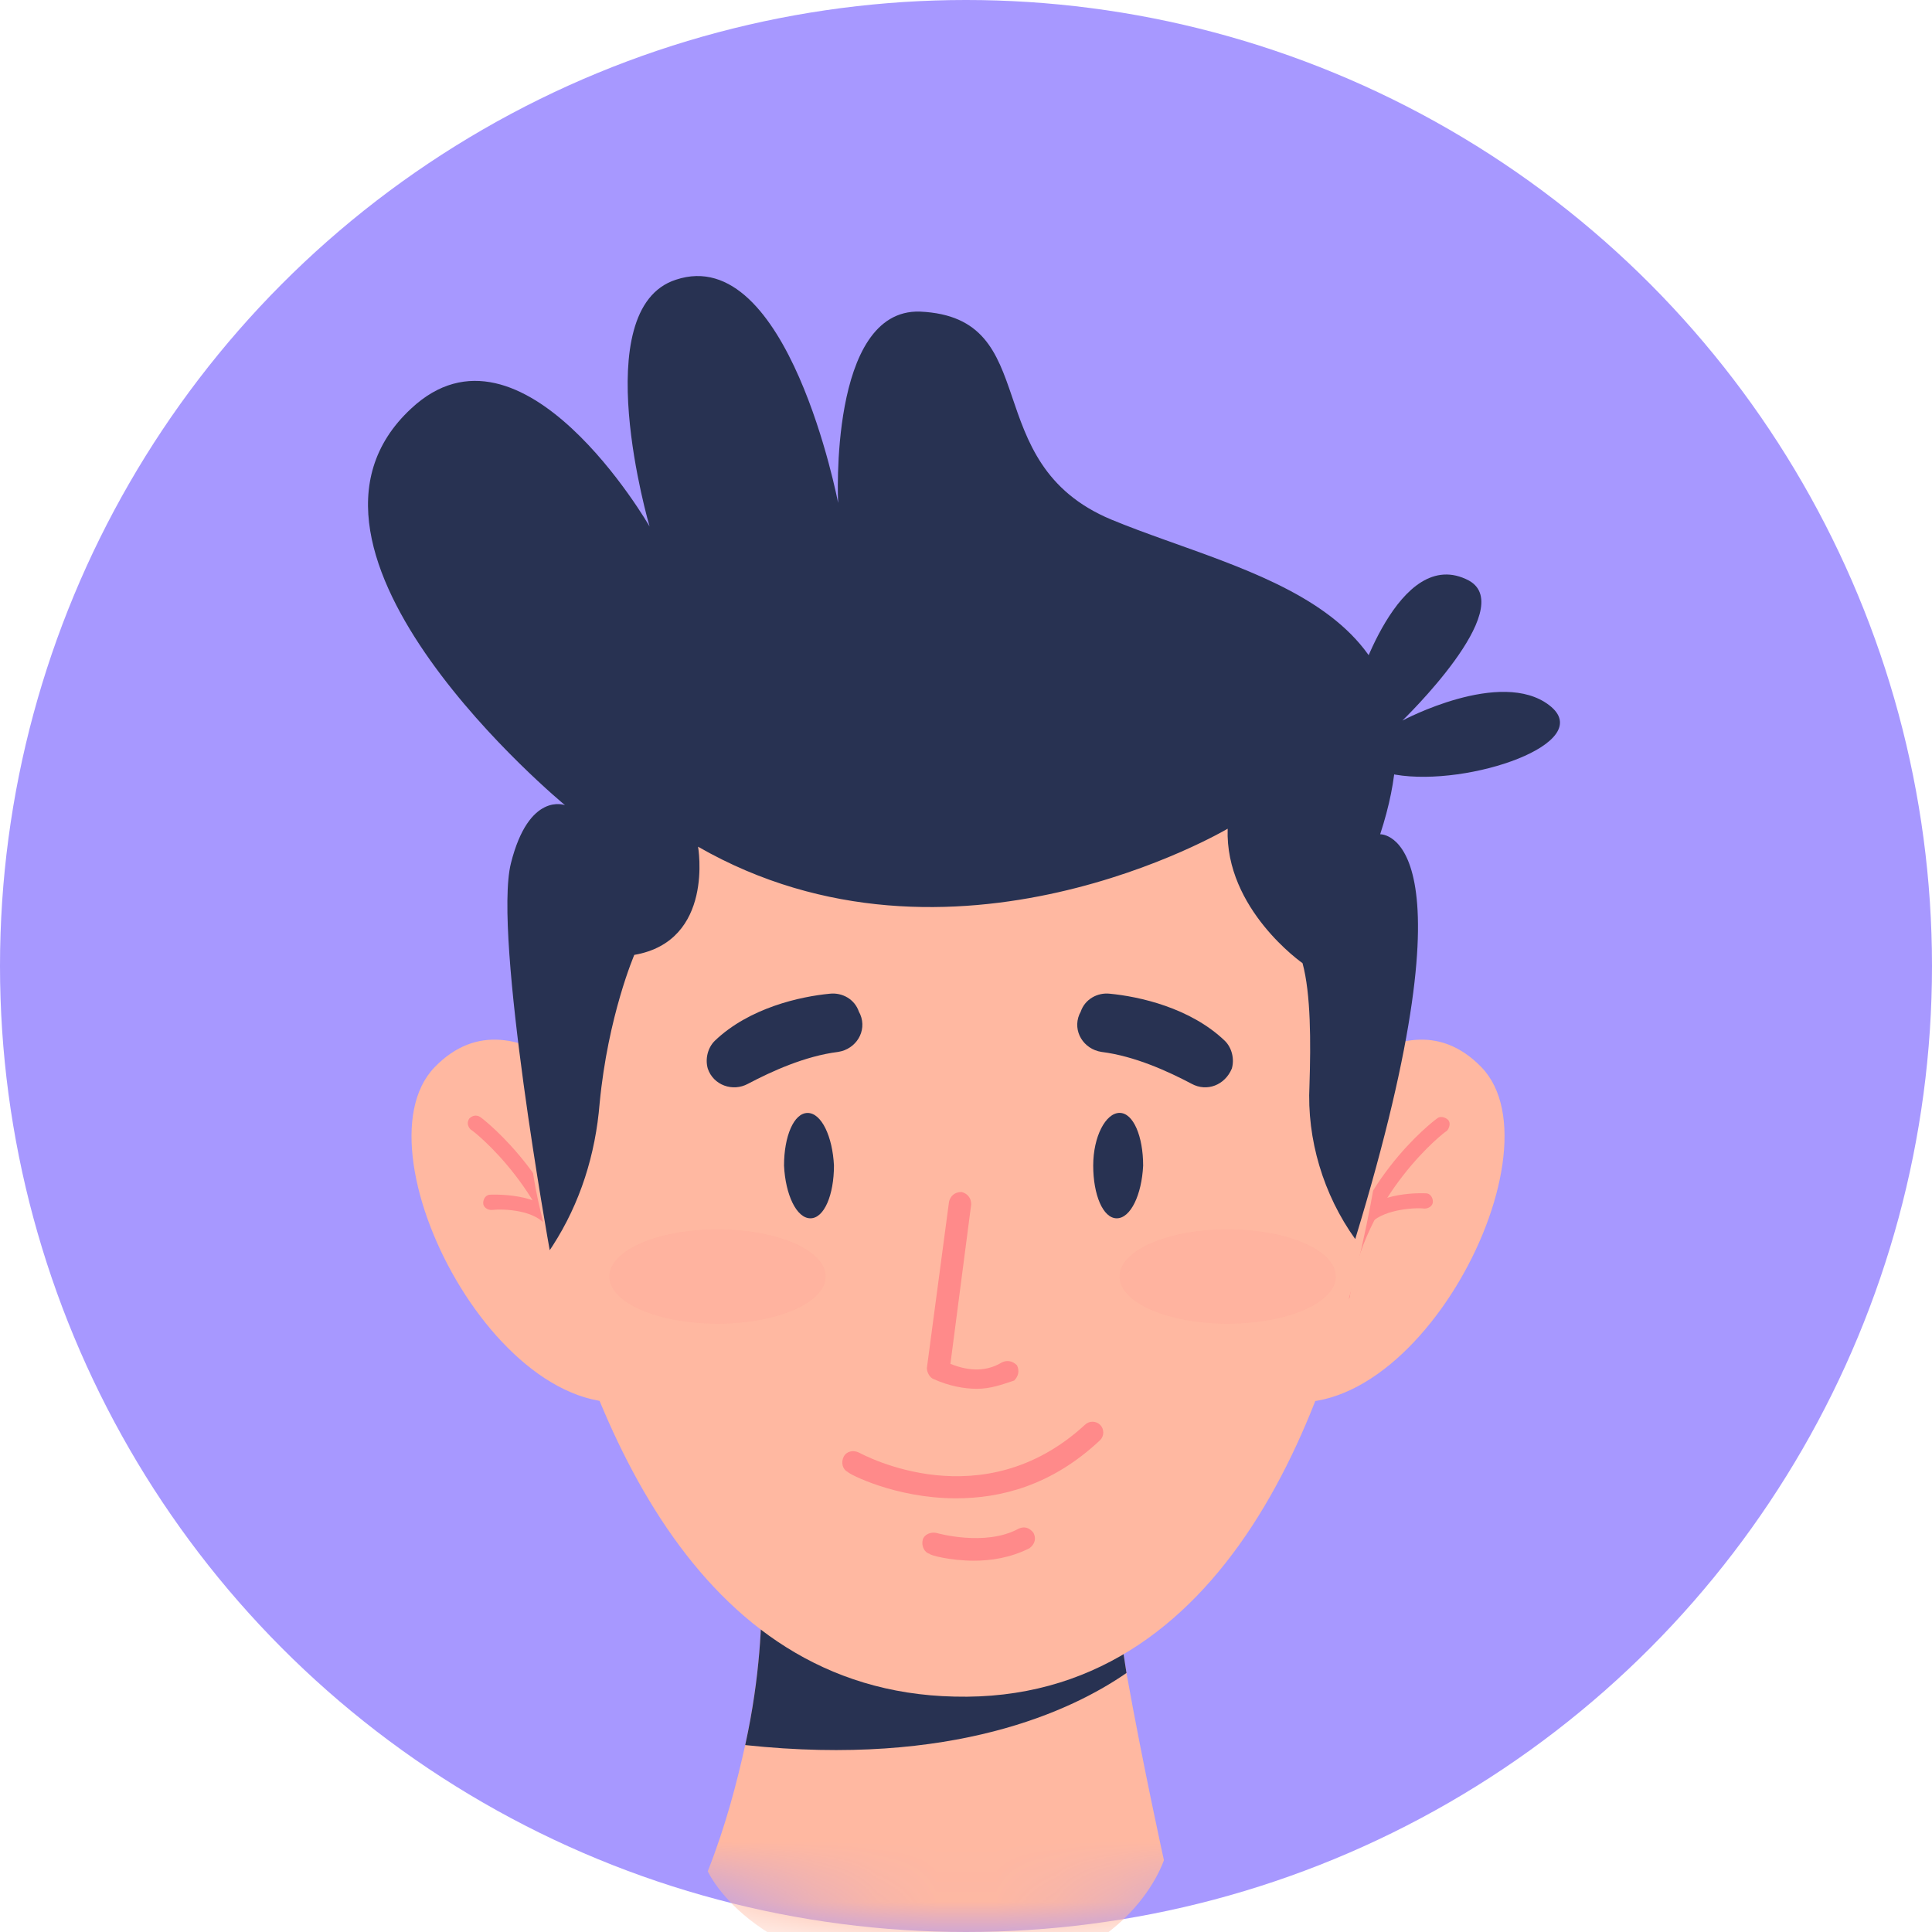<svg width="32" height="32" viewBox="0 0 32 32" fill="none" xmlns="http://www.w3.org/2000/svg">
<circle cx="16" cy="16" r="16" fill="#A798FF"/>
<mask id="mask0_3544_43326" style="mask-type:alpha" maskUnits="userSpaceOnUse" x="0" y="0" width="32" height="32">
<circle cx="16" cy="16" r="16" fill="#C4C4C4"/>
</mask>
<g mask="url(#mask0_3544_43326)">
<path d="M19.278 30.81C19.278 30.81 18.658 32.762 15.81 32.762C12.504 32.762 11.723 30.994 11.723 30.994C12.022 30.236 12.205 29.524 12.343 28.904C12.596 27.756 12.619 26.838 12.619 26.287L18.428 26.057C18.474 26.539 18.566 27.136 18.658 27.71C18.933 29.249 19.278 30.81 19.278 30.81Z" fill="#FFB8A1"/>
<path d="M18.658 27.71C17.762 28.33 15.788 29.272 12.343 28.904C12.596 27.756 12.619 26.838 12.619 26.287L18.428 26.057C18.474 26.539 18.566 27.113 18.658 27.71Z" fill="#283252"/>
<path d="M10.391 18.686C10.391 18.686 8.6 16.229 7.199 17.676C5.799 19.123 8.508 24.174 10.942 23.072L10.391 18.686Z" fill="#FFB8A1"/>
<path d="M9.518 21.58C9.45 21.58 9.404 21.534 9.404 21.465C9.174 19.766 7.819 18.709 7.796 18.709C7.75 18.663 7.727 18.595 7.773 18.526C7.819 18.48 7.888 18.457 7.957 18.503C8.026 18.549 9.404 19.628 9.656 21.419C9.656 21.511 9.61 21.58 9.518 21.58C9.541 21.58 9.541 21.58 9.518 21.58Z" fill="#FF8A8A"/>
<path d="M9.151 20.363C9.105 20.363 9.082 20.34 9.059 20.317C8.876 20.041 8.347 20.018 8.141 20.041C8.072 20.041 8.003 19.995 8.003 19.926C8.003 19.857 8.049 19.788 8.118 19.788C8.141 19.788 8.967 19.742 9.243 20.179C9.289 20.225 9.266 20.317 9.22 20.363C9.197 20.363 9.174 20.363 9.151 20.363Z" fill="#FF8A8A"/>
<path d="M21.345 18.686C21.345 18.686 23.136 16.229 24.537 17.676C25.937 19.123 23.228 24.174 20.794 23.072L21.345 18.686Z" fill="#FFB8A1"/>
<path d="M22.217 21.58C22.217 21.58 22.194 21.58 22.217 21.58C22.125 21.58 22.08 21.511 22.102 21.442C22.355 19.628 23.733 18.572 23.802 18.526C23.848 18.48 23.94 18.503 23.985 18.549C24.031 18.595 24.009 18.687 23.962 18.733C23.94 18.733 22.585 19.789 22.355 21.488C22.332 21.534 22.263 21.58 22.217 21.58Z" fill="#FF8A8A"/>
<path d="M22.585 20.362C22.562 20.362 22.539 20.362 22.516 20.339C22.47 20.293 22.447 20.224 22.493 20.156C22.791 19.719 23.595 19.765 23.618 19.765C23.687 19.765 23.733 19.834 23.733 19.903C23.733 19.972 23.664 20.018 23.595 20.018C23.411 19.995 22.86 20.041 22.677 20.293C22.677 20.339 22.631 20.362 22.585 20.362Z" fill="#FF8A8A"/>
<path d="M17.395 11.544C12.343 10.305 7.796 14.874 8.922 19.926C9.725 23.485 11.493 28.009 15.81 28.101C20.311 28.216 22.125 23.302 22.768 19.581C23.365 16.183 21.367 12.831 18.084 11.751C17.854 11.659 17.625 11.591 17.395 11.544Z" fill="#FFB8A1"/>
<path d="M16.178 23.003C15.972 23.003 15.719 22.957 15.466 22.843C15.398 22.82 15.352 22.728 15.352 22.659L15.719 19.903C15.742 19.811 15.811 19.743 15.926 19.743C16.017 19.766 16.086 19.834 16.086 19.949L15.742 22.59C16.086 22.728 16.362 22.705 16.592 22.567C16.683 22.521 16.775 22.544 16.844 22.613C16.89 22.705 16.867 22.797 16.798 22.866C16.592 22.934 16.408 23.003 16.178 23.003Z" fill="#FF8A8A"/>
<path d="M15.834 24.817C14.823 24.817 14.043 24.404 14.043 24.381C13.951 24.335 13.928 24.22 13.974 24.128C14.02 24.036 14.134 24.013 14.226 24.059C14.318 24.105 16.27 25.162 17.969 23.6C18.038 23.531 18.153 23.531 18.222 23.6C18.291 23.669 18.291 23.784 18.222 23.853C17.418 24.61 16.568 24.817 15.834 24.817Z" fill="#FF8A8A"/>
<path d="M16.132 25.85C15.742 25.85 15.397 25.759 15.397 25.736C15.305 25.713 15.259 25.598 15.283 25.506C15.305 25.414 15.42 25.368 15.512 25.391C15.512 25.391 16.316 25.621 16.867 25.322C16.959 25.276 17.051 25.299 17.119 25.391C17.165 25.483 17.142 25.575 17.051 25.644C16.729 25.805 16.408 25.85 16.132 25.85Z" fill="#FF8A8A"/>
<path d="M12.389 17.951C12.78 17.745 13.331 17.492 13.882 17.423C14.18 17.377 14.364 17.079 14.249 16.803L14.226 16.757C14.157 16.551 13.951 16.436 13.744 16.459C13.262 16.505 12.412 16.689 11.838 17.24C11.723 17.354 11.677 17.538 11.723 17.699C11.815 17.974 12.136 18.089 12.389 17.951Z" fill="#283252"/>
<path d="M19.737 17.951C19.347 17.745 18.796 17.492 18.244 17.423C17.946 17.377 17.762 17.079 17.877 16.803L17.9 16.757C17.969 16.551 18.176 16.436 18.382 16.459C18.864 16.505 19.714 16.689 20.288 17.24C20.403 17.354 20.449 17.538 20.403 17.699C20.288 17.974 19.99 18.089 19.737 17.951Z" fill="#283252"/>
<g opacity="0.5">
<g opacity="0.5">
<path opacity="0.5" d="M13.675 21.143C13.675 21.579 12.871 21.924 11.884 21.924C10.896 21.924 10.093 21.579 10.093 21.143C10.093 20.707 10.896 20.362 11.884 20.362C12.871 20.362 13.675 20.707 13.675 21.143Z" fill="#FF8A8A"/>
</g>
</g>
<g opacity="0.5">
<g opacity="0.5">
<path opacity="0.5" d="M22.125 21.143C22.125 21.579 21.322 21.924 20.334 21.924C19.347 21.924 18.543 21.579 18.543 21.143C18.543 20.707 19.347 20.362 20.334 20.362C21.322 20.362 22.125 20.707 22.125 21.143Z" fill="#FF8A8A"/>
</g>
</g>
<path d="M9.105 20.707C9.105 20.707 8.164 15.494 8.462 14.3C8.761 13.106 9.358 13.336 9.358 13.336C9.358 13.336 4.26 9.133 6.809 6.768C8.646 5.046 10.759 8.72 10.759 8.72C10.759 8.72 9.702 5.115 11.195 4.633C13.055 4.013 13.882 8.33 13.882 8.33C13.882 8.33 13.721 5.115 15.236 5.161C17.326 5.253 16.155 7.664 18.405 8.605C20.679 9.547 24.1 10.029 22.86 13.818C22.86 13.818 24.514 13.749 22.447 20.523C21.919 19.788 21.643 18.87 21.689 17.974C21.712 17.262 21.712 16.459 21.574 15.953C21.574 15.953 20.288 15.058 20.334 13.726C20.334 13.726 15.765 16.436 11.562 14.024C11.562 14.024 11.838 15.586 10.506 15.816C10.506 15.816 10.07 16.826 9.932 18.273C9.863 19.122 9.611 19.926 9.151 20.638L9.105 20.707Z" fill="#283252"/>
<path d="M22.447 11.453C22.447 11.453 23.159 8.996 24.33 9.616C25.157 10.075 23.228 11.935 23.228 11.935C23.228 11.935 24.858 11.062 25.662 11.682C26.465 12.302 24.33 13.037 23.113 12.831C21.873 12.601 22.447 11.453 22.447 11.453Z" fill="#283252"/>
<path d="M13.813 19.306C13.813 19.789 13.652 20.179 13.423 20.179C13.193 20.179 13.009 19.789 12.986 19.306C12.986 18.824 13.147 18.434 13.377 18.434C13.606 18.434 13.79 18.824 13.813 19.306Z" fill="#283252"/>
<path d="M18.107 19.306C18.107 19.788 18.268 20.179 18.497 20.179C18.727 20.179 18.911 19.788 18.934 19.306C18.934 18.824 18.773 18.433 18.544 18.433C18.314 18.433 18.107 18.824 18.107 19.306Z" fill="#283252"/>
</g>
</svg>
